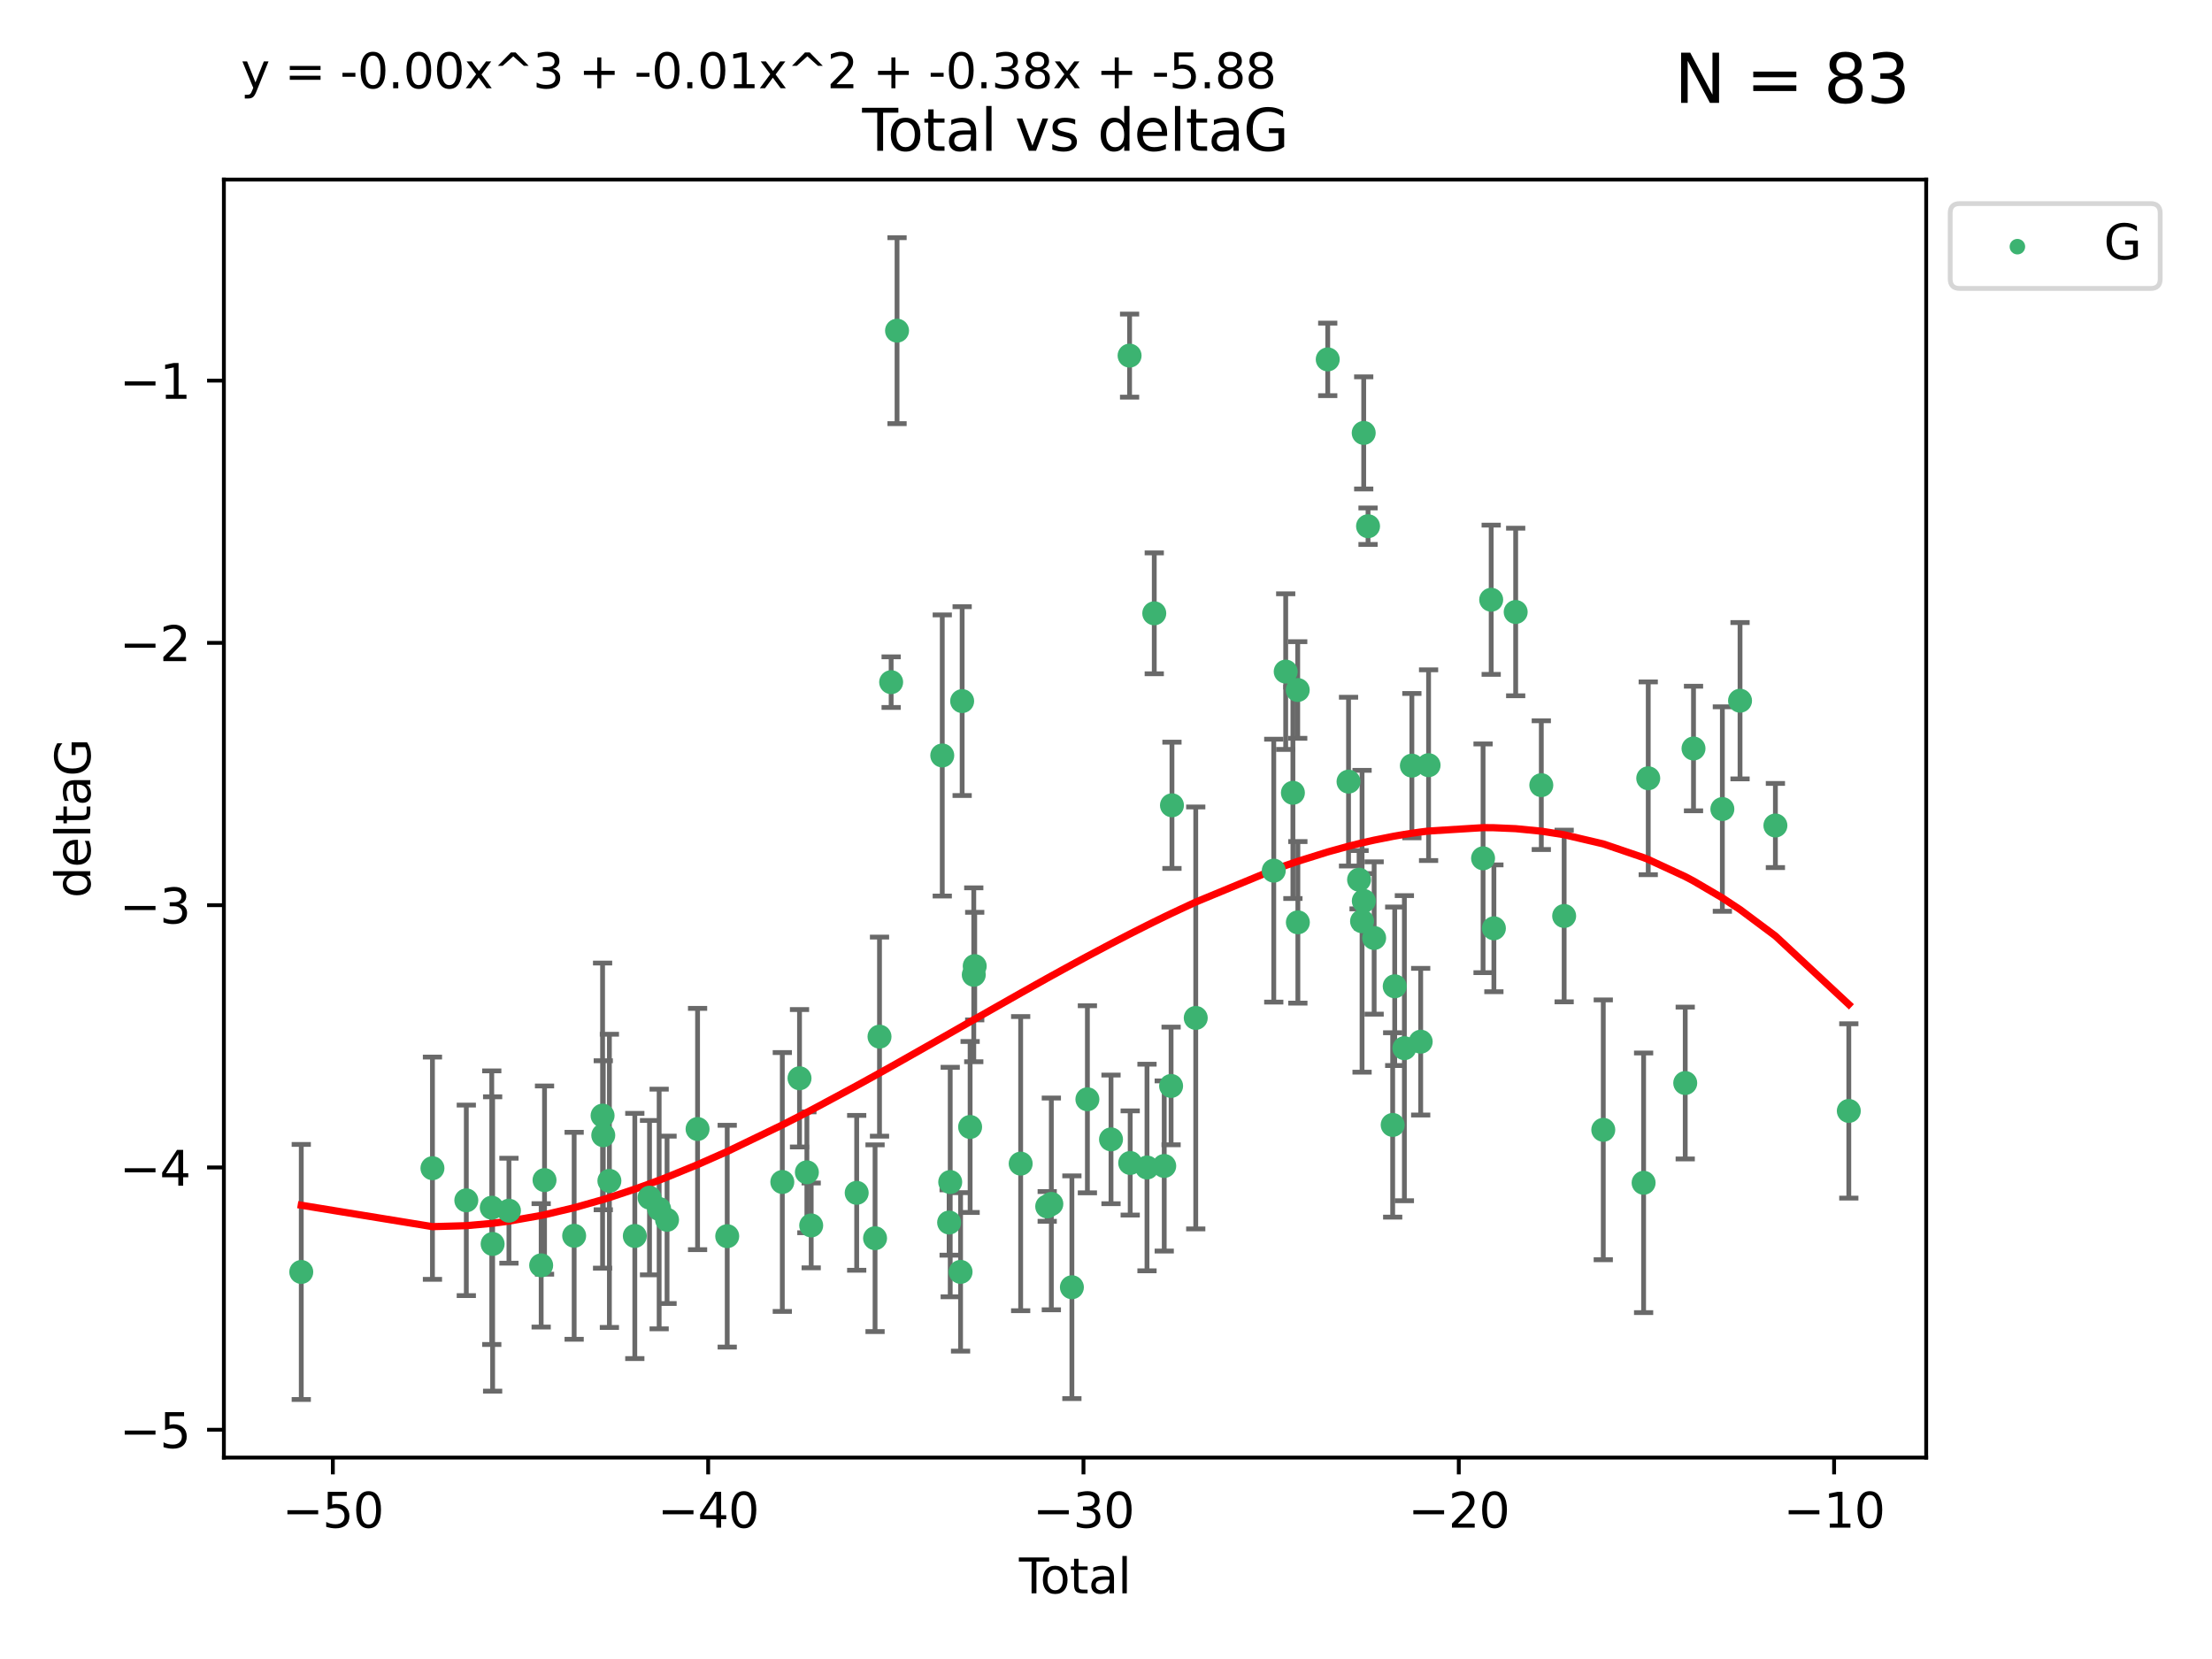 <?xml version="1.0" encoding="utf-8" standalone="no"?>
<!DOCTYPE svg PUBLIC "-//W3C//DTD SVG 1.1//EN"
  "http://www.w3.org/Graphics/SVG/1.1/DTD/svg11.dtd">
<svg xmlns:xlink="http://www.w3.org/1999/xlink" width="460.8pt" height="345.6pt" viewBox="0 0 460.8 345.6" xmlns="http://www.w3.org/2000/svg" version="1.1">
 <defs>
  <style type="text/css">*{stroke-linejoin: round; stroke-linecap: butt}</style>
 </defs>
 <g id="figure_1">
  <g id="patch_1">
   <path d="M 0 345.6 
L 460.8 345.6 
L 460.8 0 
L 0 0 
z
" style="fill: #ffffff"/>
  </g>
  <g id="axes_1">
   <g id="patch_2">
    <path d="M 46.64 303.64 
L 401.26 303.64 
L 401.26 37.411 
L 46.64 37.411 
z
" style="fill: #ffffff"/>
   </g>
   <g id="PathCollection_1">
    <defs>
     <path id="m516a1669e3" d="M 0 1.118 
C 0.297 1.118 0.581 1 0.791 0.791 
C 1 0.581 1.118 0.297 1.118 0 
C 1.118 -0.297 1 -0.581 0.791 -0.791 
C 0.581 -1 0.297 -1.118 0 -1.118 
C -0.297 -1.118 -0.581 -1 -0.791 -0.791 
C -1 -0.581 -1.118 -0.297 -1.118 0 
C -1.118 0.297 -1 0.581 -0.791 0.791 
C -0.581 1 -0.297 1.118 0 1.118 
z
" style="stroke: #3cb371"/>
    </defs>
    <g clip-path="url(#p6fbbbccf83)">
     <use xlink:href="#m516a1669e3" x="62.759" y="264.972" style="fill: #3cb371; stroke: #3cb371"/>
     <use xlink:href="#m516a1669e3" x="90.088" y="243.357" style="fill: #3cb371; stroke: #3cb371"/>
     <use xlink:href="#m516a1669e3" x="97.141" y="250.055" style="fill: #3cb371; stroke: #3cb371"/>
     <use xlink:href="#m516a1669e3" x="102.444" y="251.583" style="fill: #3cb371; stroke: #3cb371"/>
     <use xlink:href="#m516a1669e3" x="102.624" y="259.141" style="fill: #3cb371; stroke: #3cb371"/>
     <use xlink:href="#m516a1669e3" x="106.022" y="252.211" style="fill: #3cb371; stroke: #3cb371"/>
     <use xlink:href="#m516a1669e3" x="112.735" y="263.595" style="fill: #3cb371; stroke: #3cb371"/>
     <use xlink:href="#m516a1669e3" x="113.435" y="245.836" style="fill: #3cb371; stroke: #3cb371"/>
     <use xlink:href="#m516a1669e3" x="119.607" y="257.437" style="fill: #3cb371; stroke: #3cb371"/>
     <use xlink:href="#m516a1669e3" x="125.529" y="232.401" style="fill: #3cb371; stroke: #3cb371"/>
     <use xlink:href="#m516a1669e3" x="125.672" y="236.494" style="fill: #3cb371; stroke: #3cb371"/>
     <use xlink:href="#m516a1669e3" x="126.948" y="245.992" style="fill: #3cb371; stroke: #3cb371"/>
     <use xlink:href="#m516a1669e3" x="132.243" y="257.476" style="fill: #3cb371; stroke: #3cb371"/>
     <use xlink:href="#m516a1669e3" x="135.307" y="249.492" style="fill: #3cb371; stroke: #3cb371"/>
     <use xlink:href="#m516a1669e3" x="137.313" y="251.854" style="fill: #3cb371; stroke: #3cb371"/>
     <use xlink:href="#m516a1669e3" x="138.958" y="254.111" style="fill: #3cb371; stroke: #3cb371"/>
     <use xlink:href="#m516a1669e3" x="145.317" y="235.195" style="fill: #3cb371; stroke: #3cb371"/>
     <use xlink:href="#m516a1669e3" x="151.493" y="257.518" style="fill: #3cb371; stroke: #3cb371"/>
     <use xlink:href="#m516a1669e3" x="162.97" y="246.229" style="fill: #3cb371; stroke: #3cb371"/>
     <use xlink:href="#m516a1669e3" x="166.554" y="224.622" style="fill: #3cb371; stroke: #3cb371"/>
     <use xlink:href="#m516a1669e3" x="168.088" y="244.213" style="fill: #3cb371; stroke: #3cb371"/>
     <use xlink:href="#m516a1669e3" x="168.987" y="255.28" style="fill: #3cb371; stroke: #3cb371"/>
     <use xlink:href="#m516a1669e3" x="178.465" y="248.489" style="fill: #3cb371; stroke: #3cb371"/>
     <use xlink:href="#m516a1669e3" x="182.29" y="257.942" style="fill: #3cb371; stroke: #3cb371"/>
     <use xlink:href="#m516a1669e3" x="183.218" y="215.952" style="fill: #3cb371; stroke: #3cb371"/>
     <use xlink:href="#m516a1669e3" x="185.642" y="142.106" style="fill: #3cb371; stroke: #3cb371"/>
     <use xlink:href="#m516a1669e3" x="186.871" y="68.883" style="fill: #3cb371; stroke: #3cb371"/>
     <use xlink:href="#m516a1669e3" x="196.291" y="157.377" style="fill: #3cb371; stroke: #3cb371"/>
     <use xlink:href="#m516a1669e3" x="197.722" y="254.674" style="fill: #3cb371; stroke: #3cb371"/>
     <use xlink:href="#m516a1669e3" x="197.948" y="246.241" style="fill: #3cb371; stroke: #3cb371"/>
     <use xlink:href="#m516a1669e3" x="200.104" y="264.956" style="fill: #3cb371; stroke: #3cb371"/>
     <use xlink:href="#m516a1669e3" x="200.433" y="146.052" style="fill: #3cb371; stroke: #3cb371"/>
     <use xlink:href="#m516a1669e3" x="202.094" y="234.768" style="fill: #3cb371; stroke: #3cb371"/>
     <use xlink:href="#m516a1669e3" x="202.854" y="203.065" style="fill: #3cb371; stroke: #3cb371"/>
     <use xlink:href="#m516a1669e3" x="203.051" y="201.259" style="fill: #3cb371; stroke: #3cb371"/>
     <use xlink:href="#m516a1669e3" x="212.624" y="242.405" style="fill: #3cb371; stroke: #3cb371"/>
     <use xlink:href="#m516a1669e3" x="218.152" y="251.32" style="fill: #3cb371; stroke: #3cb371"/>
     <use xlink:href="#m516a1669e3" x="219.014" y="250.798" style="fill: #3cb371; stroke: #3cb371"/>
     <use xlink:href="#m516a1669e3" x="223.296" y="268.158" style="fill: #3cb371; stroke: #3cb371"/>
     <use xlink:href="#m516a1669e3" x="226.525" y="229.002" style="fill: #3cb371; stroke: #3cb371"/>
     <use xlink:href="#m516a1669e3" x="231.444" y="237.354" style="fill: #3cb371; stroke: #3cb371"/>
     <use xlink:href="#m516a1669e3" x="235.313" y="74.081" style="fill: #3cb371; stroke: #3cb371"/>
     <use xlink:href="#m516a1669e3" x="235.441" y="242.268" style="fill: #3cb371; stroke: #3cb371"/>
     <use xlink:href="#m516a1669e3" x="238.94" y="243.213" style="fill: #3cb371; stroke: #3cb371"/>
     <use xlink:href="#m516a1669e3" x="240.454" y="127.765" style="fill: #3cb371; stroke: #3cb371"/>
     <use xlink:href="#m516a1669e3" x="242.531" y="242.893" style="fill: #3cb371; stroke: #3cb371"/>
     <use xlink:href="#m516a1669e3" x="243.96" y="226.223" style="fill: #3cb371; stroke: #3cb371"/>
     <use xlink:href="#m516a1669e3" x="244.141" y="167.759" style="fill: #3cb371; stroke: #3cb371"/>
     <use xlink:href="#m516a1669e3" x="249.096" y="212.053" style="fill: #3cb371; stroke: #3cb371"/>
     <use xlink:href="#m516a1669e3" x="265.348" y="181.37" style="fill: #3cb371; stroke: #3cb371"/>
     <use xlink:href="#m516a1669e3" x="267.836" y="139.907" style="fill: #3cb371; stroke: #3cb371"/>
     <use xlink:href="#m516a1669e3" x="269.336" y="165.153" style="fill: #3cb371; stroke: #3cb371"/>
     <use xlink:href="#m516a1669e3" x="270.339" y="143.742" style="fill: #3cb371; stroke: #3cb371"/>
     <use xlink:href="#m516a1669e3" x="270.369" y="192.139" style="fill: #3cb371; stroke: #3cb371"/>
     <use xlink:href="#m516a1669e3" x="276.591" y="74.869" style="fill: #3cb371; stroke: #3cb371"/>
     <use xlink:href="#m516a1669e3" x="280.925" y="162.829" style="fill: #3cb371; stroke: #3cb371"/>
     <use xlink:href="#m516a1669e3" x="283.121" y="183.26" style="fill: #3cb371; stroke: #3cb371"/>
     <use xlink:href="#m516a1669e3" x="283.742" y="191.915" style="fill: #3cb371; stroke: #3cb371"/>
     <use xlink:href="#m516a1669e3" x="284.086" y="90.185" style="fill: #3cb371; stroke: #3cb371"/>
     <use xlink:href="#m516a1669e3" x="284.105" y="187.683" style="fill: #3cb371; stroke: #3cb371"/>
     <use xlink:href="#m516a1669e3" x="284.988" y="109.618" style="fill: #3cb371; stroke: #3cb371"/>
     <use xlink:href="#m516a1669e3" x="286.259" y="195.399" style="fill: #3cb371; stroke: #3cb371"/>
     <use xlink:href="#m516a1669e3" x="290.12" y="234.344" style="fill: #3cb371; stroke: #3cb371"/>
     <use xlink:href="#m516a1669e3" x="290.544" y="205.462" style="fill: #3cb371; stroke: #3cb371"/>
     <use xlink:href="#m516a1669e3" x="292.558" y="218.355" style="fill: #3cb371; stroke: #3cb371"/>
     <use xlink:href="#m516a1669e3" x="294.119" y="159.494" style="fill: #3cb371; stroke: #3cb371"/>
     <use xlink:href="#m516a1669e3" x="295.957" y="217.003" style="fill: #3cb371; stroke: #3cb371"/>
     <use xlink:href="#m516a1669e3" x="297.599" y="159.403" style="fill: #3cb371; stroke: #3cb371"/>
     <use xlink:href="#m516a1669e3" x="308.95" y="178.803" style="fill: #3cb371; stroke: #3cb371"/>
     <use xlink:href="#m516a1669e3" x="310.642" y="124.937" style="fill: #3cb371; stroke: #3cb371"/>
     <use xlink:href="#m516a1669e3" x="311.205" y="193.382" style="fill: #3cb371; stroke: #3cb371"/>
     <use xlink:href="#m516a1669e3" x="315.744" y="127.489" style="fill: #3cb371; stroke: #3cb371"/>
     <use xlink:href="#m516a1669e3" x="321.082" y="163.562" style="fill: #3cb371; stroke: #3cb371"/>
     <use xlink:href="#m516a1669e3" x="325.842" y="190.816" style="fill: #3cb371; stroke: #3cb371"/>
     <use xlink:href="#m516a1669e3" x="333.992" y="235.362" style="fill: #3cb371; stroke: #3cb371"/>
     <use xlink:href="#m516a1669e3" x="342.394" y="246.397" style="fill: #3cb371; stroke: #3cb371"/>
     <use xlink:href="#m516a1669e3" x="343.358" y="162.131" style="fill: #3cb371; stroke: #3cb371"/>
     <use xlink:href="#m516a1669e3" x="351.064" y="225.616" style="fill: #3cb371; stroke: #3cb371"/>
     <use xlink:href="#m516a1669e3" x="352.789" y="155.926" style="fill: #3cb371; stroke: #3cb371"/>
     <use xlink:href="#m516a1669e3" x="358.799" y="168.539" style="fill: #3cb371; stroke: #3cb371"/>
     <use xlink:href="#m516a1669e3" x="362.482" y="145.972" style="fill: #3cb371; stroke: #3cb371"/>
     <use xlink:href="#m516a1669e3" x="369.849" y="171.969" style="fill: #3cb371; stroke: #3cb371"/>
     <use xlink:href="#m516a1669e3" x="385.141" y="231.428" style="fill: #3cb371; stroke: #3cb371"/>
    </g>
   </g>
   <g id="matplotlib.axis_1">
    <g id="xtick_1">
     <g id="line2d_1">
      <defs>
       <path id="mc5d14c2558" d="M 0 0 
L 0 3.5 
" style="stroke: #000000; stroke-width: 0.8"/>
      </defs>
      <g>
       <use xlink:href="#mc5d14c2558" x="69.339" y="303.64" style="stroke: #000000; stroke-width: 0.8"/>
      </g>
     </g>
     <g id="text_1">
      <!-- −50 -->
      <g transform="translate(58.787 318.238)scale(0.1 -0.1)">
       <defs>
        <path id="DejaVuSans-2212" d="M 678 2272 
L 4684 2272 
L 4684 1741 
L 678 1741 
L 678 2272 
z
" transform="scale(0.016)"/>
        <path id="DejaVuSans-35" d="M 691 4666 
L 3169 4666 
L 3169 4134 
L 1269 4134 
L 1269 2991 
Q 1406 3038 1543 3061 
Q 1681 3084 1819 3084 
Q 2600 3084 3056 2656 
Q 3513 2228 3513 1497 
Q 3513 744 3044 326 
Q 2575 -91 1722 -91 
Q 1428 -91 1123 -41 
Q 819 9 494 109 
L 494 744 
Q 775 591 1075 516 
Q 1375 441 1709 441 
Q 2250 441 2565 725 
Q 2881 1009 2881 1497 
Q 2881 1984 2565 2268 
Q 2250 2553 1709 2553 
Q 1456 2553 1204 2497 
Q 953 2441 691 2322 
L 691 4666 
z
" transform="scale(0.016)"/>
        <path id="DejaVuSans-30" d="M 2034 4250 
Q 1547 4250 1301 3770 
Q 1056 3291 1056 2328 
Q 1056 1369 1301 889 
Q 1547 409 2034 409 
Q 2525 409 2770 889 
Q 3016 1369 3016 2328 
Q 3016 3291 2770 3770 
Q 2525 4250 2034 4250 
z
M 2034 4750 
Q 2819 4750 3233 4129 
Q 3647 3509 3647 2328 
Q 3647 1150 3233 529 
Q 2819 -91 2034 -91 
Q 1250 -91 836 529 
Q 422 1150 422 2328 
Q 422 3509 836 4129 
Q 1250 4750 2034 4750 
z
" transform="scale(0.016)"/>
       </defs>
       <use xlink:href="#DejaVuSans-2212"/>
       <use xlink:href="#DejaVuSans-35" x="83.789"/>
       <use xlink:href="#DejaVuSans-30" x="147.412"/>
      </g>
     </g>
    </g>
    <g id="xtick_2">
     <g id="line2d_2">
      <g>
       <use xlink:href="#mc5d14c2558" x="147.523" y="303.64" style="stroke: #000000; stroke-width: 0.8"/>
      </g>
     </g>
     <g id="text_2">
      <!-- −40 -->
      <g transform="translate(136.971 318.238)scale(0.1 -0.1)">
       <defs>
        <path id="DejaVuSans-34" d="M 2419 4116 
L 825 1625 
L 2419 1625 
L 2419 4116 
z
M 2253 4666 
L 3047 4666 
L 3047 1625 
L 3713 1625 
L 3713 1100 
L 3047 1100 
L 3047 0 
L 2419 0 
L 2419 1100 
L 313 1100 
L 313 1709 
L 2253 4666 
z
" transform="scale(0.016)"/>
       </defs>
       <use xlink:href="#DejaVuSans-2212"/>
       <use xlink:href="#DejaVuSans-34" x="83.789"/>
       <use xlink:href="#DejaVuSans-30" x="147.412"/>
      </g>
     </g>
    </g>
    <g id="xtick_3">
     <g id="line2d_3">
      <g>
       <use xlink:href="#mc5d14c2558" x="225.708" y="303.64" style="stroke: #000000; stroke-width: 0.8"/>
      </g>
     </g>
     <g id="text_3">
      <!-- −30 -->
      <g transform="translate(215.155 318.238)scale(0.1 -0.1)">
       <defs>
        <path id="DejaVuSans-33" d="M 2597 2516 
Q 3050 2419 3304 2112 
Q 3559 1806 3559 1356 
Q 3559 666 3084 287 
Q 2609 -91 1734 -91 
Q 1441 -91 1130 -33 
Q 819 25 488 141 
L 488 750 
Q 750 597 1062 519 
Q 1375 441 1716 441 
Q 2309 441 2620 675 
Q 2931 909 2931 1356 
Q 2931 1769 2642 2001 
Q 2353 2234 1838 2234 
L 1294 2234 
L 1294 2753 
L 1863 2753 
Q 2328 2753 2575 2939 
Q 2822 3125 2822 3475 
Q 2822 3834 2567 4026 
Q 2313 4219 1838 4219 
Q 1578 4219 1281 4162 
Q 984 4106 628 3988 
L 628 4550 
Q 988 4650 1302 4700 
Q 1616 4750 1894 4750 
Q 2613 4750 3031 4423 
Q 3450 4097 3450 3541 
Q 3450 3153 3228 2886 
Q 3006 2619 2597 2516 
z
" transform="scale(0.016)"/>
       </defs>
       <use xlink:href="#DejaVuSans-2212"/>
       <use xlink:href="#DejaVuSans-33" x="83.789"/>
       <use xlink:href="#DejaVuSans-30" x="147.412"/>
      </g>
     </g>
    </g>
    <g id="xtick_4">
     <g id="line2d_4">
      <g>
       <use xlink:href="#mc5d14c2558" x="303.892" y="303.64" style="stroke: #000000; stroke-width: 0.8"/>
      </g>
     </g>
     <g id="text_4">
      <!-- −20 -->
      <g transform="translate(293.34 318.238)scale(0.1 -0.1)">
       <defs>
        <path id="DejaVuSans-32" d="M 1228 531 
L 3431 531 
L 3431 0 
L 469 0 
L 469 531 
Q 828 903 1448 1529 
Q 2069 2156 2228 2338 
Q 2531 2678 2651 2914 
Q 2772 3150 2772 3378 
Q 2772 3750 2511 3984 
Q 2250 4219 1831 4219 
Q 1534 4219 1204 4116 
Q 875 4013 500 3803 
L 500 4441 
Q 881 4594 1212 4672 
Q 1544 4750 1819 4750 
Q 2544 4750 2975 4387 
Q 3406 4025 3406 3419 
Q 3406 3131 3298 2873 
Q 3191 2616 2906 2266 
Q 2828 2175 2409 1742 
Q 1991 1309 1228 531 
z
" transform="scale(0.016)"/>
       </defs>
       <use xlink:href="#DejaVuSans-2212"/>
       <use xlink:href="#DejaVuSans-32" x="83.789"/>
       <use xlink:href="#DejaVuSans-30" x="147.412"/>
      </g>
     </g>
    </g>
    <g id="xtick_5">
     <g id="line2d_5">
      <g>
       <use xlink:href="#mc5d14c2558" x="382.076" y="303.64" style="stroke: #000000; stroke-width: 0.8"/>
      </g>
     </g>
     <g id="text_5">
      <!-- −10 -->
      <g transform="translate(371.524 318.238)scale(0.1 -0.1)">
       <defs>
        <path id="DejaVuSans-31" d="M 794 531 
L 1825 531 
L 1825 4091 
L 703 3866 
L 703 4441 
L 1819 4666 
L 2450 4666 
L 2450 531 
L 3481 531 
L 3481 0 
L 794 0 
L 794 531 
z
" transform="scale(0.016)"/>
       </defs>
       <use xlink:href="#DejaVuSans-2212"/>
       <use xlink:href="#DejaVuSans-31" x="83.789"/>
       <use xlink:href="#DejaVuSans-30" x="147.412"/>
      </g>
     </g>
    </g>
    <g id="text_6">
     <!-- Total -->
     <g transform="translate(212.273 331.917)scale(0.1 -0.1)">
      <defs>
       <path id="DejaVuSans-54" d="M -19 4666 
L 3928 4666 
L 3928 4134 
L 2272 4134 
L 2272 0 
L 1638 0 
L 1638 4134 
L -19 4134 
L -19 4666 
z
" transform="scale(0.016)"/>
       <path id="DejaVuSans-6f" d="M 1959 3097 
Q 1497 3097 1228 2736 
Q 959 2375 959 1747 
Q 959 1119 1226 758 
Q 1494 397 1959 397 
Q 2419 397 2687 759 
Q 2956 1122 2956 1747 
Q 2956 2369 2687 2733 
Q 2419 3097 1959 3097 
z
M 1959 3584 
Q 2709 3584 3137 3096 
Q 3566 2609 3566 1747 
Q 3566 888 3137 398 
Q 2709 -91 1959 -91 
Q 1206 -91 779 398 
Q 353 888 353 1747 
Q 353 2609 779 3096 
Q 1206 3584 1959 3584 
z
" transform="scale(0.016)"/>
       <path id="DejaVuSans-74" d="M 1172 4494 
L 1172 3500 
L 2356 3500 
L 2356 3053 
L 1172 3053 
L 1172 1153 
Q 1172 725 1289 603 
Q 1406 481 1766 481 
L 2356 481 
L 2356 0 
L 1766 0 
Q 1100 0 847 248 
Q 594 497 594 1153 
L 594 3053 
L 172 3053 
L 172 3500 
L 594 3500 
L 594 4494 
L 1172 4494 
z
" transform="scale(0.016)"/>
       <path id="DejaVuSans-61" d="M 2194 1759 
Q 1497 1759 1228 1600 
Q 959 1441 959 1056 
Q 959 750 1161 570 
Q 1363 391 1709 391 
Q 2188 391 2477 730 
Q 2766 1069 2766 1631 
L 2766 1759 
L 2194 1759 
z
M 3341 1997 
L 3341 0 
L 2766 0 
L 2766 531 
Q 2569 213 2275 61 
Q 1981 -91 1556 -91 
Q 1019 -91 701 211 
Q 384 513 384 1019 
Q 384 1609 779 1909 
Q 1175 2209 1959 2209 
L 2766 2209 
L 2766 2266 
Q 2766 2663 2505 2880 
Q 2244 3097 1772 3097 
Q 1472 3097 1187 3025 
Q 903 2953 641 2809 
L 641 3341 
Q 956 3463 1253 3523 
Q 1550 3584 1831 3584 
Q 2591 3584 2966 3190 
Q 3341 2797 3341 1997 
z
" transform="scale(0.016)"/>
       <path id="DejaVuSans-6c" d="M 603 4863 
L 1178 4863 
L 1178 0 
L 603 0 
L 603 4863 
z
" transform="scale(0.016)"/>
      </defs>
      <use xlink:href="#DejaVuSans-54"/>
      <use xlink:href="#DejaVuSans-6f" x="44.084"/>
      <use xlink:href="#DejaVuSans-74" x="105.266"/>
      <use xlink:href="#DejaVuSans-61" x="144.475"/>
      <use xlink:href="#DejaVuSans-6c" x="205.754"/>
     </g>
    </g>
   </g>
   <g id="matplotlib.axis_2">
    <g id="ytick_1">
     <g id="line2d_6">
      <defs>
       <path id="m6861efe204" d="M 0 0 
L -3.5 0 
" style="stroke: #000000; stroke-width: 0.8"/>
      </defs>
      <g>
       <use xlink:href="#m6861efe204" x="46.64" y="297.844" style="stroke: #000000; stroke-width: 0.8"/>
      </g>
     </g>
     <g id="text_7">
      <!-- −5 -->
      <g transform="translate(24.898 301.643)scale(0.1 -0.1)">
       <use xlink:href="#DejaVuSans-2212"/>
       <use xlink:href="#DejaVuSans-35" x="83.789"/>
      </g>
     </g>
    </g>
    <g id="ytick_2">
     <g id="line2d_7">
      <g>
       <use xlink:href="#m6861efe204" x="46.64" y="243.204" style="stroke: #000000; stroke-width: 0.8"/>
      </g>
     </g>
     <g id="text_8">
      <!-- −4 -->
      <g transform="translate(24.898 247.003)scale(0.1 -0.1)">
       <use xlink:href="#DejaVuSans-2212"/>
       <use xlink:href="#DejaVuSans-34" x="83.789"/>
      </g>
     </g>
    </g>
    <g id="ytick_3">
     <g id="line2d_8">
      <g>
       <use xlink:href="#m6861efe204" x="46.64" y="188.564" style="stroke: #000000; stroke-width: 0.8"/>
      </g>
     </g>
     <g id="text_9">
      <!-- −3 -->
      <g transform="translate(24.898 192.364)scale(0.1 -0.1)">
       <use xlink:href="#DejaVuSans-2212"/>
       <use xlink:href="#DejaVuSans-33" x="83.789"/>
      </g>
     </g>
    </g>
    <g id="ytick_4">
     <g id="line2d_9">
      <g>
       <use xlink:href="#m6861efe204" x="46.64" y="133.924" style="stroke: #000000; stroke-width: 0.8"/>
      </g>
     </g>
     <g id="text_10">
      <!-- −2 -->
      <g transform="translate(24.898 137.724)scale(0.1 -0.1)">
       <use xlink:href="#DejaVuSans-2212"/>
       <use xlink:href="#DejaVuSans-32" x="83.789"/>
      </g>
     </g>
    </g>
    <g id="ytick_5">
     <g id="line2d_10">
      <g>
       <use xlink:href="#m6861efe204" x="46.64" y="79.284" style="stroke: #000000; stroke-width: 0.8"/>
      </g>
     </g>
     <g id="text_11">
      <!-- −1 -->
      <g transform="translate(24.898 83.084)scale(0.1 -0.1)">
       <use xlink:href="#DejaVuSans-2212"/>
       <use xlink:href="#DejaVuSans-31" x="83.789"/>
      </g>
     </g>
    </g>
    <g id="text_12">
     <!-- deltaG -->
     <g transform="translate(18.818 187.064)rotate(-90)scale(0.1 -0.1)">
      <defs>
       <path id="DejaVuSans-64" d="M 2906 2969 
L 2906 4863 
L 3481 4863 
L 3481 0 
L 2906 0 
L 2906 525 
Q 2725 213 2448 61 
Q 2172 -91 1784 -91 
Q 1150 -91 751 415 
Q 353 922 353 1747 
Q 353 2572 751 3078 
Q 1150 3584 1784 3584 
Q 2172 3584 2448 3432 
Q 2725 3281 2906 2969 
z
M 947 1747 
Q 947 1113 1208 752 
Q 1469 391 1925 391 
Q 2381 391 2643 752 
Q 2906 1113 2906 1747 
Q 2906 2381 2643 2742 
Q 2381 3103 1925 3103 
Q 1469 3103 1208 2742 
Q 947 2381 947 1747 
z
" transform="scale(0.016)"/>
       <path id="DejaVuSans-65" d="M 3597 1894 
L 3597 1613 
L 953 1613 
Q 991 1019 1311 708 
Q 1631 397 2203 397 
Q 2534 397 2845 478 
Q 3156 559 3463 722 
L 3463 178 
Q 3153 47 2828 -22 
Q 2503 -91 2169 -91 
Q 1331 -91 842 396 
Q 353 884 353 1716 
Q 353 2575 817 3079 
Q 1281 3584 2069 3584 
Q 2775 3584 3186 3129 
Q 3597 2675 3597 1894 
z
M 3022 2063 
Q 3016 2534 2758 2815 
Q 2500 3097 2075 3097 
Q 1594 3097 1305 2825 
Q 1016 2553 972 2059 
L 3022 2063 
z
" transform="scale(0.016)"/>
       <path id="DejaVuSans-47" d="M 3809 666 
L 3809 1919 
L 2778 1919 
L 2778 2438 
L 4434 2438 
L 4434 434 
Q 4069 175 3628 42 
Q 3188 -91 2688 -91 
Q 1594 -91 976 548 
Q 359 1188 359 2328 
Q 359 3472 976 4111 
Q 1594 4750 2688 4750 
Q 3144 4750 3555 4637 
Q 3966 4525 4313 4306 
L 4313 3634 
Q 3963 3931 3569 4081 
Q 3175 4231 2741 4231 
Q 1884 4231 1454 3753 
Q 1025 3275 1025 2328 
Q 1025 1384 1454 906 
Q 1884 428 2741 428 
Q 3075 428 3337 486 
Q 3600 544 3809 666 
z
" transform="scale(0.016)"/>
      </defs>
      <use xlink:href="#DejaVuSans-64"/>
      <use xlink:href="#DejaVuSans-65" x="63.477"/>
      <use xlink:href="#DejaVuSans-6c" x="125"/>
      <use xlink:href="#DejaVuSans-74" x="152.783"/>
      <use xlink:href="#DejaVuSans-61" x="191.992"/>
      <use xlink:href="#DejaVuSans-47" x="253.271"/>
     </g>
    </g>
   </g>
   <g id="LineCollection_1">
    <path d="M 62.759 291.539 
L 62.759 238.405 
" clip-path="url(#p6fbbbccf83)" style="fill: none; stroke: #696969"/>
    <path d="M 90.088 266.51 
L 90.088 220.204 
" clip-path="url(#p6fbbbccf83)" style="fill: none; stroke: #696969"/>
    <path d="M 97.141 269.901 
L 97.141 230.209 
" clip-path="url(#p6fbbbccf83)" style="fill: none; stroke: #696969"/>
    <path d="M 102.444 280.082 
L 102.444 223.084 
" clip-path="url(#p6fbbbccf83)" style="fill: none; stroke: #696969"/>
    <path d="M 102.624 289.801 
L 102.624 228.482 
" clip-path="url(#p6fbbbccf83)" style="fill: none; stroke: #696969"/>
    <path d="M 106.022 263.143 
L 106.022 241.28 
" clip-path="url(#p6fbbbccf83)" style="fill: none; stroke: #696969"/>
    <path d="M 112.735 276.447 
L 112.735 250.742 
" clip-path="url(#p6fbbbccf83)" style="fill: none; stroke: #696969"/>
    <path d="M 113.435 265.441 
L 113.435 226.232 
" clip-path="url(#p6fbbbccf83)" style="fill: none; stroke: #696969"/>
    <path d="M 119.607 278.993 
L 119.607 235.88 
" clip-path="url(#p6fbbbccf83)" style="fill: none; stroke: #696969"/>
    <path d="M 125.529 264.182 
L 125.529 200.62 
" clip-path="url(#p6fbbbccf83)" style="fill: none; stroke: #696969"/>
    <path d="M 125.672 252.013 
L 125.672 220.976 
" clip-path="url(#p6fbbbccf83)" style="fill: none; stroke: #696969"/>
    <path d="M 126.948 276.528 
L 126.948 215.456 
" clip-path="url(#p6fbbbccf83)" style="fill: none; stroke: #696969"/>
    <path d="M 132.243 283.018 
L 132.243 231.934 
" clip-path="url(#p6fbbbccf83)" style="fill: none; stroke: #696969"/>
    <path d="M 135.307 265.571 
L 135.307 233.414 
" clip-path="url(#p6fbbbccf83)" style="fill: none; stroke: #696969"/>
    <path d="M 137.313 276.82 
L 137.313 226.888 
" clip-path="url(#p6fbbbccf83)" style="fill: none; stroke: #696969"/>
    <path d="M 138.958 271.544 
L 138.958 236.678 
" clip-path="url(#p6fbbbccf83)" style="fill: none; stroke: #696969"/>
    <path d="M 145.317 260.326 
L 145.317 210.065 
" clip-path="url(#p6fbbbccf83)" style="fill: none; stroke: #696969"/>
    <path d="M 151.493 280.619 
L 151.493 234.417 
" clip-path="url(#p6fbbbccf83)" style="fill: none; stroke: #696969"/>
    <path d="M 162.97 273.192 
L 162.97 219.267 
" clip-path="url(#p6fbbbccf83)" style="fill: none; stroke: #696969"/>
    <path d="M 166.554 238.936 
L 166.554 210.308 
" clip-path="url(#p6fbbbccf83)" style="fill: none; stroke: #696969"/>
    <path d="M 168.088 256.801 
L 168.088 231.625 
" clip-path="url(#p6fbbbccf83)" style="fill: none; stroke: #696969"/>
    <path d="M 168.987 264.116 
L 168.987 246.445 
" clip-path="url(#p6fbbbccf83)" style="fill: none; stroke: #696969"/>
    <path d="M 178.465 264.615 
L 178.465 232.363 
" clip-path="url(#p6fbbbccf83)" style="fill: none; stroke: #696969"/>
    <path d="M 182.29 277.391 
L 182.29 238.493 
" clip-path="url(#p6fbbbccf83)" style="fill: none; stroke: #696969"/>
    <path d="M 183.218 236.687 
L 183.218 195.217 
" clip-path="url(#p6fbbbccf83)" style="fill: none; stroke: #696969"/>
    <path d="M 185.642 147.375 
L 185.642 136.837 
" clip-path="url(#p6fbbbccf83)" style="fill: none; stroke: #696969"/>
    <path d="M 186.871 88.254 
L 186.871 49.513 
" clip-path="url(#p6fbbbccf83)" style="fill: none; stroke: #696969"/>
    <path d="M 196.291 186.66 
L 196.291 128.094 
" clip-path="url(#p6fbbbccf83)" style="fill: none; stroke: #696969"/>
    <path d="M 197.722 261.477 
L 197.722 247.87 
" clip-path="url(#p6fbbbccf83)" style="fill: none; stroke: #696969"/>
    <path d="M 197.948 270.142 
L 197.948 222.34 
" clip-path="url(#p6fbbbccf83)" style="fill: none; stroke: #696969"/>
    <path d="M 200.104 281.463 
L 200.104 248.45 
" clip-path="url(#p6fbbbccf83)" style="fill: none; stroke: #696969"/>
    <path d="M 200.433 165.72 
L 200.433 126.384 
" clip-path="url(#p6fbbbccf83)" style="fill: none; stroke: #696969"/>
    <path d="M 202.094 252.578 
L 202.094 216.959 
" clip-path="url(#p6fbbbccf83)" style="fill: none; stroke: #696969"/>
    <path d="M 202.854 221.176 
L 202.854 184.954 
" clip-path="url(#p6fbbbccf83)" style="fill: none; stroke: #696969"/>
    <path d="M 203.051 212.466 
L 203.051 190.051 
" clip-path="url(#p6fbbbccf83)" style="fill: none; stroke: #696969"/>
    <path d="M 212.624 273.048 
L 212.624 211.762 
" clip-path="url(#p6fbbbccf83)" style="fill: none; stroke: #696969"/>
    <path d="M 218.152 254.415 
L 218.152 248.226 
" clip-path="url(#p6fbbbccf83)" style="fill: none; stroke: #696969"/>
    <path d="M 219.014 272.857 
L 219.014 228.74 
" clip-path="url(#p6fbbbccf83)" style="fill: none; stroke: #696969"/>
    <path d="M 223.296 291.357 
L 223.296 244.958 
" clip-path="url(#p6fbbbccf83)" style="fill: none; stroke: #696969"/>
    <path d="M 226.525 248.489 
L 226.525 209.516 
" clip-path="url(#p6fbbbccf83)" style="fill: none; stroke: #696969"/>
    <path d="M 231.444 250.753 
L 231.444 223.954 
" clip-path="url(#p6fbbbccf83)" style="fill: none; stroke: #696969"/>
    <path d="M 235.313 82.737 
L 235.313 65.426 
" clip-path="url(#p6fbbbccf83)" style="fill: none; stroke: #696969"/>
    <path d="M 235.441 253.121 
L 235.441 231.414 
" clip-path="url(#p6fbbbccf83)" style="fill: none; stroke: #696969"/>
    <path d="M 238.94 264.733 
L 238.94 221.693 
" clip-path="url(#p6fbbbccf83)" style="fill: none; stroke: #696969"/>
    <path d="M 240.454 140.357 
L 240.454 115.174 
" clip-path="url(#p6fbbbccf83)" style="fill: none; stroke: #696969"/>
    <path d="M 242.531 260.618 
L 242.531 225.168 
" clip-path="url(#p6fbbbccf83)" style="fill: none; stroke: #696969"/>
    <path d="M 243.96 238.478 
L 243.96 213.969 
" clip-path="url(#p6fbbbccf83)" style="fill: none; stroke: #696969"/>
    <path d="M 244.141 180.911 
L 244.141 154.608 
" clip-path="url(#p6fbbbccf83)" style="fill: none; stroke: #696969"/>
    <path d="M 249.096 256.001 
L 249.096 168.105 
" clip-path="url(#p6fbbbccf83)" style="fill: none; stroke: #696969"/>
    <path d="M 265.348 208.753 
L 265.348 153.986 
" clip-path="url(#p6fbbbccf83)" style="fill: none; stroke: #696969"/>
    <path d="M 267.836 156.119 
L 267.836 123.695 
" clip-path="url(#p6fbbbccf83)" style="fill: none; stroke: #696969"/>
    <path d="M 269.336 187.175 
L 269.336 143.131 
" clip-path="url(#p6fbbbccf83)" style="fill: none; stroke: #696969"/>
    <path d="M 270.339 153.804 
L 270.339 133.679 
" clip-path="url(#p6fbbbccf83)" style="fill: none; stroke: #696969"/>
    <path d="M 270.369 208.968 
L 270.369 175.311 
" clip-path="url(#p6fbbbccf83)" style="fill: none; stroke: #696969"/>
    <path d="M 276.591 82.423 
L 276.591 67.315 
" clip-path="url(#p6fbbbccf83)" style="fill: none; stroke: #696969"/>
    <path d="M 280.925 180.409 
L 280.925 145.249 
" clip-path="url(#p6fbbbccf83)" style="fill: none; stroke: #696969"/>
    <path d="M 283.121 189.334 
L 283.121 177.187 
" clip-path="url(#p6fbbbccf83)" style="fill: none; stroke: #696969"/>
    <path d="M 283.742 223.353 
L 283.742 160.477 
" clip-path="url(#p6fbbbccf83)" style="fill: none; stroke: #696969"/>
    <path d="M 284.086 101.864 
L 284.086 78.505 
" clip-path="url(#p6fbbbccf83)" style="fill: none; stroke: #696969"/>
    <path d="M 284.105 193.382 
L 284.105 181.984 
" clip-path="url(#p6fbbbccf83)" style="fill: none; stroke: #696969"/>
    <path d="M 284.988 113.419 
L 284.988 105.817 
" clip-path="url(#p6fbbbccf83)" style="fill: none; stroke: #696969"/>
    <path d="M 286.259 211.267 
L 286.259 179.53 
" clip-path="url(#p6fbbbccf83)" style="fill: none; stroke: #696969"/>
    <path d="M 290.12 253.55 
L 290.12 215.138 
" clip-path="url(#p6fbbbccf83)" style="fill: none; stroke: #696969"/>
    <path d="M 290.544 221.971 
L 290.544 188.953 
" clip-path="url(#p6fbbbccf83)" style="fill: none; stroke: #696969"/>
    <path d="M 292.558 250.134 
L 292.558 186.577 
" clip-path="url(#p6fbbbccf83)" style="fill: none; stroke: #696969"/>
    <path d="M 294.119 174.525 
L 294.119 144.462 
" clip-path="url(#p6fbbbccf83)" style="fill: none; stroke: #696969"/>
    <path d="M 295.957 232.281 
L 295.957 201.724 
" clip-path="url(#p6fbbbccf83)" style="fill: none; stroke: #696969"/>
    <path d="M 297.599 179.267 
L 297.599 139.539 
" clip-path="url(#p6fbbbccf83)" style="fill: none; stroke: #696969"/>
    <path d="M 308.95 202.627 
L 308.95 154.978 
" clip-path="url(#p6fbbbccf83)" style="fill: none; stroke: #696969"/>
    <path d="M 310.642 140.481 
L 310.642 109.392 
" clip-path="url(#p6fbbbccf83)" style="fill: none; stroke: #696969"/>
    <path d="M 311.205 206.592 
L 311.205 180.173 
" clip-path="url(#p6fbbbccf83)" style="fill: none; stroke: #696969"/>
    <path d="M 315.744 144.942 
L 315.744 110.035 
" clip-path="url(#p6fbbbccf83)" style="fill: none; stroke: #696969"/>
    <path d="M 321.082 176.973 
L 321.082 150.151 
" clip-path="url(#p6fbbbccf83)" style="fill: none; stroke: #696969"/>
    <path d="M 325.842 208.701 
L 325.842 172.931 
" clip-path="url(#p6fbbbccf83)" style="fill: none; stroke: #696969"/>
    <path d="M 333.992 262.421 
L 333.992 208.303 
" clip-path="url(#p6fbbbccf83)" style="fill: none; stroke: #696969"/>
    <path d="M 342.394 273.437 
L 342.394 219.357 
" clip-path="url(#p6fbbbccf83)" style="fill: none; stroke: #696969"/>
    <path d="M 343.358 182.209 
L 343.358 142.054 
" clip-path="url(#p6fbbbccf83)" style="fill: none; stroke: #696969"/>
    <path d="M 351.064 241.429 
L 351.064 209.803 
" clip-path="url(#p6fbbbccf83)" style="fill: none; stroke: #696969"/>
    <path d="M 352.789 168.903 
L 352.789 142.949 
" clip-path="url(#p6fbbbccf83)" style="fill: none; stroke: #696969"/>
    <path d="M 358.799 189.837 
L 358.799 147.241 
" clip-path="url(#p6fbbbccf83)" style="fill: none; stroke: #696969"/>
    <path d="M 362.482 162.254 
L 362.482 129.689 
" clip-path="url(#p6fbbbccf83)" style="fill: none; stroke: #696969"/>
    <path d="M 369.849 180.734 
L 369.849 163.205 
" clip-path="url(#p6fbbbccf83)" style="fill: none; stroke: #696969"/>
    <path d="M 385.141 249.586 
L 385.141 213.27 
" clip-path="url(#p6fbbbccf83)" style="fill: none; stroke: #696969"/>
   </g>
   <g id="line2d_11">
    <defs>
     <path id="mfdc66904dc" d="M 2 0 
L -2 -0 
" style="stroke: #696969"/>
    </defs>
    <g clip-path="url(#p6fbbbccf83)">
     <use xlink:href="#mfdc66904dc" x="62.759" y="291.539" style="fill: #696969; stroke: #696969"/>
     <use xlink:href="#mfdc66904dc" x="90.088" y="266.51" style="fill: #696969; stroke: #696969"/>
     <use xlink:href="#mfdc66904dc" x="97.141" y="269.901" style="fill: #696969; stroke: #696969"/>
     <use xlink:href="#mfdc66904dc" x="102.444" y="280.082" style="fill: #696969; stroke: #696969"/>
     <use xlink:href="#mfdc66904dc" x="102.624" y="289.801" style="fill: #696969; stroke: #696969"/>
     <use xlink:href="#mfdc66904dc" x="106.022" y="263.143" style="fill: #696969; stroke: #696969"/>
     <use xlink:href="#mfdc66904dc" x="112.735" y="276.447" style="fill: #696969; stroke: #696969"/>
     <use xlink:href="#mfdc66904dc" x="113.435" y="265.441" style="fill: #696969; stroke: #696969"/>
     <use xlink:href="#mfdc66904dc" x="119.607" y="278.993" style="fill: #696969; stroke: #696969"/>
     <use xlink:href="#mfdc66904dc" x="125.529" y="264.182" style="fill: #696969; stroke: #696969"/>
     <use xlink:href="#mfdc66904dc" x="125.672" y="252.013" style="fill: #696969; stroke: #696969"/>
     <use xlink:href="#mfdc66904dc" x="126.948" y="276.528" style="fill: #696969; stroke: #696969"/>
     <use xlink:href="#mfdc66904dc" x="132.243" y="283.018" style="fill: #696969; stroke: #696969"/>
     <use xlink:href="#mfdc66904dc" x="135.307" y="265.571" style="fill: #696969; stroke: #696969"/>
     <use xlink:href="#mfdc66904dc" x="137.313" y="276.82" style="fill: #696969; stroke: #696969"/>
     <use xlink:href="#mfdc66904dc" x="138.958" y="271.544" style="fill: #696969; stroke: #696969"/>
     <use xlink:href="#mfdc66904dc" x="145.317" y="260.326" style="fill: #696969; stroke: #696969"/>
     <use xlink:href="#mfdc66904dc" x="151.493" y="280.619" style="fill: #696969; stroke: #696969"/>
     <use xlink:href="#mfdc66904dc" x="162.97" y="273.192" style="fill: #696969; stroke: #696969"/>
     <use xlink:href="#mfdc66904dc" x="166.554" y="238.936" style="fill: #696969; stroke: #696969"/>
     <use xlink:href="#mfdc66904dc" x="168.088" y="256.801" style="fill: #696969; stroke: #696969"/>
     <use xlink:href="#mfdc66904dc" x="168.987" y="264.116" style="fill: #696969; stroke: #696969"/>
     <use xlink:href="#mfdc66904dc" x="178.465" y="264.615" style="fill: #696969; stroke: #696969"/>
     <use xlink:href="#mfdc66904dc" x="182.29" y="277.391" style="fill: #696969; stroke: #696969"/>
     <use xlink:href="#mfdc66904dc" x="183.218" y="236.687" style="fill: #696969; stroke: #696969"/>
     <use xlink:href="#mfdc66904dc" x="185.642" y="147.375" style="fill: #696969; stroke: #696969"/>
     <use xlink:href="#mfdc66904dc" x="186.871" y="88.254" style="fill: #696969; stroke: #696969"/>
     <use xlink:href="#mfdc66904dc" x="196.291" y="186.66" style="fill: #696969; stroke: #696969"/>
     <use xlink:href="#mfdc66904dc" x="197.722" y="261.477" style="fill: #696969; stroke: #696969"/>
     <use xlink:href="#mfdc66904dc" x="197.948" y="270.142" style="fill: #696969; stroke: #696969"/>
     <use xlink:href="#mfdc66904dc" x="200.104" y="281.463" style="fill: #696969; stroke: #696969"/>
     <use xlink:href="#mfdc66904dc" x="200.433" y="165.72" style="fill: #696969; stroke: #696969"/>
     <use xlink:href="#mfdc66904dc" x="202.094" y="252.578" style="fill: #696969; stroke: #696969"/>
     <use xlink:href="#mfdc66904dc" x="202.854" y="221.176" style="fill: #696969; stroke: #696969"/>
     <use xlink:href="#mfdc66904dc" x="203.051" y="212.466" style="fill: #696969; stroke: #696969"/>
     <use xlink:href="#mfdc66904dc" x="212.624" y="273.048" style="fill: #696969; stroke: #696969"/>
     <use xlink:href="#mfdc66904dc" x="218.152" y="254.415" style="fill: #696969; stroke: #696969"/>
     <use xlink:href="#mfdc66904dc" x="219.014" y="272.857" style="fill: #696969; stroke: #696969"/>
     <use xlink:href="#mfdc66904dc" x="223.296" y="291.357" style="fill: #696969; stroke: #696969"/>
     <use xlink:href="#mfdc66904dc" x="226.525" y="248.489" style="fill: #696969; stroke: #696969"/>
     <use xlink:href="#mfdc66904dc" x="231.444" y="250.753" style="fill: #696969; stroke: #696969"/>
     <use xlink:href="#mfdc66904dc" x="235.313" y="82.737" style="fill: #696969; stroke: #696969"/>
     <use xlink:href="#mfdc66904dc" x="235.441" y="253.121" style="fill: #696969; stroke: #696969"/>
     <use xlink:href="#mfdc66904dc" x="238.94" y="264.733" style="fill: #696969; stroke: #696969"/>
     <use xlink:href="#mfdc66904dc" x="240.454" y="140.357" style="fill: #696969; stroke: #696969"/>
     <use xlink:href="#mfdc66904dc" x="242.531" y="260.618" style="fill: #696969; stroke: #696969"/>
     <use xlink:href="#mfdc66904dc" x="243.96" y="238.478" style="fill: #696969; stroke: #696969"/>
     <use xlink:href="#mfdc66904dc" x="244.141" y="180.911" style="fill: #696969; stroke: #696969"/>
     <use xlink:href="#mfdc66904dc" x="249.096" y="256.001" style="fill: #696969; stroke: #696969"/>
     <use xlink:href="#mfdc66904dc" x="265.348" y="208.753" style="fill: #696969; stroke: #696969"/>
     <use xlink:href="#mfdc66904dc" x="267.836" y="156.119" style="fill: #696969; stroke: #696969"/>
     <use xlink:href="#mfdc66904dc" x="269.336" y="187.175" style="fill: #696969; stroke: #696969"/>
     <use xlink:href="#mfdc66904dc" x="270.339" y="153.804" style="fill: #696969; stroke: #696969"/>
     <use xlink:href="#mfdc66904dc" x="270.369" y="208.968" style="fill: #696969; stroke: #696969"/>
     <use xlink:href="#mfdc66904dc" x="276.591" y="82.423" style="fill: #696969; stroke: #696969"/>
     <use xlink:href="#mfdc66904dc" x="280.925" y="180.409" style="fill: #696969; stroke: #696969"/>
     <use xlink:href="#mfdc66904dc" x="283.121" y="189.334" style="fill: #696969; stroke: #696969"/>
     <use xlink:href="#mfdc66904dc" x="283.742" y="223.353" style="fill: #696969; stroke: #696969"/>
     <use xlink:href="#mfdc66904dc" x="284.086" y="101.864" style="fill: #696969; stroke: #696969"/>
     <use xlink:href="#mfdc66904dc" x="284.105" y="193.382" style="fill: #696969; stroke: #696969"/>
     <use xlink:href="#mfdc66904dc" x="284.988" y="113.419" style="fill: #696969; stroke: #696969"/>
     <use xlink:href="#mfdc66904dc" x="286.259" y="211.267" style="fill: #696969; stroke: #696969"/>
     <use xlink:href="#mfdc66904dc" x="290.12" y="253.55" style="fill: #696969; stroke: #696969"/>
     <use xlink:href="#mfdc66904dc" x="290.544" y="221.971" style="fill: #696969; stroke: #696969"/>
     <use xlink:href="#mfdc66904dc" x="292.558" y="250.134" style="fill: #696969; stroke: #696969"/>
     <use xlink:href="#mfdc66904dc" x="294.119" y="174.525" style="fill: #696969; stroke: #696969"/>
     <use xlink:href="#mfdc66904dc" x="295.957" y="232.281" style="fill: #696969; stroke: #696969"/>
     <use xlink:href="#mfdc66904dc" x="297.599" y="179.267" style="fill: #696969; stroke: #696969"/>
     <use xlink:href="#mfdc66904dc" x="308.95" y="202.627" style="fill: #696969; stroke: #696969"/>
     <use xlink:href="#mfdc66904dc" x="310.642" y="140.481" style="fill: #696969; stroke: #696969"/>
     <use xlink:href="#mfdc66904dc" x="311.205" y="206.592" style="fill: #696969; stroke: #696969"/>
     <use xlink:href="#mfdc66904dc" x="315.744" y="144.942" style="fill: #696969; stroke: #696969"/>
     <use xlink:href="#mfdc66904dc" x="321.082" y="176.973" style="fill: #696969; stroke: #696969"/>
     <use xlink:href="#mfdc66904dc" x="325.842" y="208.701" style="fill: #696969; stroke: #696969"/>
     <use xlink:href="#mfdc66904dc" x="333.992" y="262.421" style="fill: #696969; stroke: #696969"/>
     <use xlink:href="#mfdc66904dc" x="342.394" y="273.437" style="fill: #696969; stroke: #696969"/>
     <use xlink:href="#mfdc66904dc" x="343.358" y="182.209" style="fill: #696969; stroke: #696969"/>
     <use xlink:href="#mfdc66904dc" x="351.064" y="241.429" style="fill: #696969; stroke: #696969"/>
     <use xlink:href="#mfdc66904dc" x="352.789" y="168.903" style="fill: #696969; stroke: #696969"/>
     <use xlink:href="#mfdc66904dc" x="358.799" y="189.837" style="fill: #696969; stroke: #696969"/>
     <use xlink:href="#mfdc66904dc" x="362.482" y="162.254" style="fill: #696969; stroke: #696969"/>
     <use xlink:href="#mfdc66904dc" x="369.849" y="180.734" style="fill: #696969; stroke: #696969"/>
     <use xlink:href="#mfdc66904dc" x="385.141" y="249.586" style="fill: #696969; stroke: #696969"/>
    </g>
   </g>
   <g id="line2d_12">
    <g clip-path="url(#p6fbbbccf83)">
     <use xlink:href="#mfdc66904dc" x="62.759" y="238.405" style="fill: #696969; stroke: #696969"/>
     <use xlink:href="#mfdc66904dc" x="90.088" y="220.204" style="fill: #696969; stroke: #696969"/>
     <use xlink:href="#mfdc66904dc" x="97.141" y="230.209" style="fill: #696969; stroke: #696969"/>
     <use xlink:href="#mfdc66904dc" x="102.444" y="223.084" style="fill: #696969; stroke: #696969"/>
     <use xlink:href="#mfdc66904dc" x="102.624" y="228.482" style="fill: #696969; stroke: #696969"/>
     <use xlink:href="#mfdc66904dc" x="106.022" y="241.28" style="fill: #696969; stroke: #696969"/>
     <use xlink:href="#mfdc66904dc" x="112.735" y="250.742" style="fill: #696969; stroke: #696969"/>
     <use xlink:href="#mfdc66904dc" x="113.435" y="226.232" style="fill: #696969; stroke: #696969"/>
     <use xlink:href="#mfdc66904dc" x="119.607" y="235.88" style="fill: #696969; stroke: #696969"/>
     <use xlink:href="#mfdc66904dc" x="125.529" y="200.62" style="fill: #696969; stroke: #696969"/>
     <use xlink:href="#mfdc66904dc" x="125.672" y="220.976" style="fill: #696969; stroke: #696969"/>
     <use xlink:href="#mfdc66904dc" x="126.948" y="215.456" style="fill: #696969; stroke: #696969"/>
     <use xlink:href="#mfdc66904dc" x="132.243" y="231.934" style="fill: #696969; stroke: #696969"/>
     <use xlink:href="#mfdc66904dc" x="135.307" y="233.414" style="fill: #696969; stroke: #696969"/>
     <use xlink:href="#mfdc66904dc" x="137.313" y="226.888" style="fill: #696969; stroke: #696969"/>
     <use xlink:href="#mfdc66904dc" x="138.958" y="236.678" style="fill: #696969; stroke: #696969"/>
     <use xlink:href="#mfdc66904dc" x="145.317" y="210.065" style="fill: #696969; stroke: #696969"/>
     <use xlink:href="#mfdc66904dc" x="151.493" y="234.417" style="fill: #696969; stroke: #696969"/>
     <use xlink:href="#mfdc66904dc" x="162.97" y="219.267" style="fill: #696969; stroke: #696969"/>
     <use xlink:href="#mfdc66904dc" x="166.554" y="210.308" style="fill: #696969; stroke: #696969"/>
     <use xlink:href="#mfdc66904dc" x="168.088" y="231.625" style="fill: #696969; stroke: #696969"/>
     <use xlink:href="#mfdc66904dc" x="168.987" y="246.445" style="fill: #696969; stroke: #696969"/>
     <use xlink:href="#mfdc66904dc" x="178.465" y="232.363" style="fill: #696969; stroke: #696969"/>
     <use xlink:href="#mfdc66904dc" x="182.29" y="238.493" style="fill: #696969; stroke: #696969"/>
     <use xlink:href="#mfdc66904dc" x="183.218" y="195.217" style="fill: #696969; stroke: #696969"/>
     <use xlink:href="#mfdc66904dc" x="185.642" y="136.837" style="fill: #696969; stroke: #696969"/>
     <use xlink:href="#mfdc66904dc" x="186.871" y="49.513" style="fill: #696969; stroke: #696969"/>
     <use xlink:href="#mfdc66904dc" x="196.291" y="128.094" style="fill: #696969; stroke: #696969"/>
     <use xlink:href="#mfdc66904dc" x="197.722" y="247.87" style="fill: #696969; stroke: #696969"/>
     <use xlink:href="#mfdc66904dc" x="197.948" y="222.34" style="fill: #696969; stroke: #696969"/>
     <use xlink:href="#mfdc66904dc" x="200.104" y="248.45" style="fill: #696969; stroke: #696969"/>
     <use xlink:href="#mfdc66904dc" x="200.433" y="126.384" style="fill: #696969; stroke: #696969"/>
     <use xlink:href="#mfdc66904dc" x="202.094" y="216.959" style="fill: #696969; stroke: #696969"/>
     <use xlink:href="#mfdc66904dc" x="202.854" y="184.954" style="fill: #696969; stroke: #696969"/>
     <use xlink:href="#mfdc66904dc" x="203.051" y="190.051" style="fill: #696969; stroke: #696969"/>
     <use xlink:href="#mfdc66904dc" x="212.624" y="211.762" style="fill: #696969; stroke: #696969"/>
     <use xlink:href="#mfdc66904dc" x="218.152" y="248.226" style="fill: #696969; stroke: #696969"/>
     <use xlink:href="#mfdc66904dc" x="219.014" y="228.74" style="fill: #696969; stroke: #696969"/>
     <use xlink:href="#mfdc66904dc" x="223.296" y="244.958" style="fill: #696969; stroke: #696969"/>
     <use xlink:href="#mfdc66904dc" x="226.525" y="209.516" style="fill: #696969; stroke: #696969"/>
     <use xlink:href="#mfdc66904dc" x="231.444" y="223.954" style="fill: #696969; stroke: #696969"/>
     <use xlink:href="#mfdc66904dc" x="235.313" y="65.426" style="fill: #696969; stroke: #696969"/>
     <use xlink:href="#mfdc66904dc" x="235.441" y="231.414" style="fill: #696969; stroke: #696969"/>
     <use xlink:href="#mfdc66904dc" x="238.94" y="221.693" style="fill: #696969; stroke: #696969"/>
     <use xlink:href="#mfdc66904dc" x="240.454" y="115.174" style="fill: #696969; stroke: #696969"/>
     <use xlink:href="#mfdc66904dc" x="242.531" y="225.168" style="fill: #696969; stroke: #696969"/>
     <use xlink:href="#mfdc66904dc" x="243.96" y="213.969" style="fill: #696969; stroke: #696969"/>
     <use xlink:href="#mfdc66904dc" x="244.141" y="154.608" style="fill: #696969; stroke: #696969"/>
     <use xlink:href="#mfdc66904dc" x="249.096" y="168.105" style="fill: #696969; stroke: #696969"/>
     <use xlink:href="#mfdc66904dc" x="265.348" y="153.986" style="fill: #696969; stroke: #696969"/>
     <use xlink:href="#mfdc66904dc" x="267.836" y="123.695" style="fill: #696969; stroke: #696969"/>
     <use xlink:href="#mfdc66904dc" x="269.336" y="143.131" style="fill: #696969; stroke: #696969"/>
     <use xlink:href="#mfdc66904dc" x="270.339" y="133.679" style="fill: #696969; stroke: #696969"/>
     <use xlink:href="#mfdc66904dc" x="270.369" y="175.311" style="fill: #696969; stroke: #696969"/>
     <use xlink:href="#mfdc66904dc" x="276.591" y="67.315" style="fill: #696969; stroke: #696969"/>
     <use xlink:href="#mfdc66904dc" x="280.925" y="145.249" style="fill: #696969; stroke: #696969"/>
     <use xlink:href="#mfdc66904dc" x="283.121" y="177.187" style="fill: #696969; stroke: #696969"/>
     <use xlink:href="#mfdc66904dc" x="283.742" y="160.477" style="fill: #696969; stroke: #696969"/>
     <use xlink:href="#mfdc66904dc" x="284.086" y="78.505" style="fill: #696969; stroke: #696969"/>
     <use xlink:href="#mfdc66904dc" x="284.105" y="181.984" style="fill: #696969; stroke: #696969"/>
     <use xlink:href="#mfdc66904dc" x="284.988" y="105.817" style="fill: #696969; stroke: #696969"/>
     <use xlink:href="#mfdc66904dc" x="286.259" y="179.53" style="fill: #696969; stroke: #696969"/>
     <use xlink:href="#mfdc66904dc" x="290.12" y="215.138" style="fill: #696969; stroke: #696969"/>
     <use xlink:href="#mfdc66904dc" x="290.544" y="188.953" style="fill: #696969; stroke: #696969"/>
     <use xlink:href="#mfdc66904dc" x="292.558" y="186.577" style="fill: #696969; stroke: #696969"/>
     <use xlink:href="#mfdc66904dc" x="294.119" y="144.462" style="fill: #696969; stroke: #696969"/>
     <use xlink:href="#mfdc66904dc" x="295.957" y="201.724" style="fill: #696969; stroke: #696969"/>
     <use xlink:href="#mfdc66904dc" x="297.599" y="139.539" style="fill: #696969; stroke: #696969"/>
     <use xlink:href="#mfdc66904dc" x="308.95" y="154.978" style="fill: #696969; stroke: #696969"/>
     <use xlink:href="#mfdc66904dc" x="310.642" y="109.392" style="fill: #696969; stroke: #696969"/>
     <use xlink:href="#mfdc66904dc" x="311.205" y="180.173" style="fill: #696969; stroke: #696969"/>
     <use xlink:href="#mfdc66904dc" x="315.744" y="110.035" style="fill: #696969; stroke: #696969"/>
     <use xlink:href="#mfdc66904dc" x="321.082" y="150.151" style="fill: #696969; stroke: #696969"/>
     <use xlink:href="#mfdc66904dc" x="325.842" y="172.931" style="fill: #696969; stroke: #696969"/>
     <use xlink:href="#mfdc66904dc" x="333.992" y="208.303" style="fill: #696969; stroke: #696969"/>
     <use xlink:href="#mfdc66904dc" x="342.394" y="219.357" style="fill: #696969; stroke: #696969"/>
     <use xlink:href="#mfdc66904dc" x="343.358" y="142.054" style="fill: #696969; stroke: #696969"/>
     <use xlink:href="#mfdc66904dc" x="351.064" y="209.803" style="fill: #696969; stroke: #696969"/>
     <use xlink:href="#mfdc66904dc" x="352.789" y="142.949" style="fill: #696969; stroke: #696969"/>
     <use xlink:href="#mfdc66904dc" x="358.799" y="147.241" style="fill: #696969; stroke: #696969"/>
     <use xlink:href="#mfdc66904dc" x="362.482" y="129.689" style="fill: #696969; stroke: #696969"/>
     <use xlink:href="#mfdc66904dc" x="369.849" y="163.205" style="fill: #696969; stroke: #696969"/>
     <use xlink:href="#mfdc66904dc" x="385.141" y="213.27" style="fill: #696969; stroke: #696969"/>
    </g>
   </g>
   <g id="line2d_13">
    <path d="M 62.759 251.072 
L 90.088 255.531 
L 97.141 255.33 
L 102.444 254.854 
L 102.624 254.834 
L 106.022 254.385 
L 112.735 253.196 
L 113.435 253.05 
L 119.607 251.591 
L 125.529 249.914 
L 125.672 249.871 
L 126.948 249.475 
L 132.243 247.713 
L 135.307 246.609 
L 137.313 245.855 
L 138.958 245.219 
L 145.317 242.614 
L 151.493 239.881 
L 162.97 234.349 
L 166.554 232.519 
L 168.088 231.723 
L 168.987 231.254 
L 178.465 226.166 
L 182.29 224.056 
L 183.218 223.54 
L 185.642 222.186 
L 186.871 221.496 
L 196.291 216.16 
L 197.722 215.344 
L 197.948 215.216 
L 200.104 213.986 
L 200.433 213.799 
L 202.094 212.852 
L 202.854 212.418 
L 203.051 212.306 
L 212.624 206.876 
L 218.152 203.786 
L 219.014 203.308 
L 223.296 200.957 
L 226.525 199.21 
L 231.444 196.6 
L 235.313 194.598 
L 235.441 194.533 
L 238.94 192.767 
L 240.454 192.016 
L 242.531 191.001 
L 243.96 190.313 
L 244.141 190.227 
L 249.096 187.913 
L 265.348 181.19 
L 267.836 180.295 
L 269.336 179.776 
L 270.339 179.436 
L 270.369 179.426 
L 276.591 177.477 
L 280.925 176.285 
L 283.121 175.736 
L 283.742 175.587 
L 284.086 175.506 
L 284.105 175.502 
L 284.988 175.299 
L 286.259 175.017 
L 290.12 174.245 
L 290.544 174.168 
L 292.558 173.823 
L 294.119 173.58 
L 295.957 173.322 
L 297.599 173.118 
L 308.95 172.416 
L 310.642 172.422 
L 311.205 172.431 
L 315.744 172.627 
L 321.082 173.149 
L 325.842 173.891 
L 333.992 175.8 
L 342.394 178.657 
L 343.358 179.045 
L 351.064 182.611 
L 352.789 183.525 
L 358.799 187.051 
L 362.482 189.48 
L 369.849 194.977 
L 385.141 209.237 
" clip-path="url(#p6fbbbccf83)" style="fill: none; stroke: #ff0000; stroke-width: 1.5; stroke-linecap: square"/>
   </g>
   <g id="line2d_14">
    <defs>
     <path id="m20ee19947e" d="M 0 2 
C 0.53 2 1.039 1.789 1.414 1.414 
C 1.789 1.039 2 0.53 2 0 
C 2 -0.53 1.789 -1.039 1.414 -1.414 
C 1.039 -1.789 0.53 -2 0 -2 
C -0.53 -2 -1.039 -1.789 -1.414 -1.414 
C -1.789 -1.039 -2 -0.53 -2 0 
C -2 0.53 -1.789 1.039 -1.414 1.414 
C -1.039 1.789 -0.53 2 0 2 
z
" style="stroke: #3cb371"/>
    </defs>
    <g clip-path="url(#p6fbbbccf83)">
     <use xlink:href="#m20ee19947e" x="62.759" y="264.972" style="fill: #3cb371; stroke: #3cb371"/>
     <use xlink:href="#m20ee19947e" x="90.088" y="243.357" style="fill: #3cb371; stroke: #3cb371"/>
     <use xlink:href="#m20ee19947e" x="97.141" y="250.055" style="fill: #3cb371; stroke: #3cb371"/>
     <use xlink:href="#m20ee19947e" x="102.444" y="251.583" style="fill: #3cb371; stroke: #3cb371"/>
     <use xlink:href="#m20ee19947e" x="102.624" y="259.141" style="fill: #3cb371; stroke: #3cb371"/>
     <use xlink:href="#m20ee19947e" x="106.022" y="252.211" style="fill: #3cb371; stroke: #3cb371"/>
     <use xlink:href="#m20ee19947e" x="112.735" y="263.595" style="fill: #3cb371; stroke: #3cb371"/>
     <use xlink:href="#m20ee19947e" x="113.435" y="245.836" style="fill: #3cb371; stroke: #3cb371"/>
     <use xlink:href="#m20ee19947e" x="119.607" y="257.437" style="fill: #3cb371; stroke: #3cb371"/>
     <use xlink:href="#m20ee19947e" x="125.529" y="232.401" style="fill: #3cb371; stroke: #3cb371"/>
     <use xlink:href="#m20ee19947e" x="125.672" y="236.494" style="fill: #3cb371; stroke: #3cb371"/>
     <use xlink:href="#m20ee19947e" x="126.948" y="245.992" style="fill: #3cb371; stroke: #3cb371"/>
     <use xlink:href="#m20ee19947e" x="132.243" y="257.476" style="fill: #3cb371; stroke: #3cb371"/>
     <use xlink:href="#m20ee19947e" x="135.307" y="249.492" style="fill: #3cb371; stroke: #3cb371"/>
     <use xlink:href="#m20ee19947e" x="137.313" y="251.854" style="fill: #3cb371; stroke: #3cb371"/>
     <use xlink:href="#m20ee19947e" x="138.958" y="254.111" style="fill: #3cb371; stroke: #3cb371"/>
     <use xlink:href="#m20ee19947e" x="145.317" y="235.195" style="fill: #3cb371; stroke: #3cb371"/>
     <use xlink:href="#m20ee19947e" x="151.493" y="257.518" style="fill: #3cb371; stroke: #3cb371"/>
     <use xlink:href="#m20ee19947e" x="162.97" y="246.229" style="fill: #3cb371; stroke: #3cb371"/>
     <use xlink:href="#m20ee19947e" x="166.554" y="224.622" style="fill: #3cb371; stroke: #3cb371"/>
     <use xlink:href="#m20ee19947e" x="168.088" y="244.213" style="fill: #3cb371; stroke: #3cb371"/>
     <use xlink:href="#m20ee19947e" x="168.987" y="255.28" style="fill: #3cb371; stroke: #3cb371"/>
     <use xlink:href="#m20ee19947e" x="178.465" y="248.489" style="fill: #3cb371; stroke: #3cb371"/>
     <use xlink:href="#m20ee19947e" x="182.29" y="257.942" style="fill: #3cb371; stroke: #3cb371"/>
     <use xlink:href="#m20ee19947e" x="183.218" y="215.952" style="fill: #3cb371; stroke: #3cb371"/>
     <use xlink:href="#m20ee19947e" x="185.642" y="142.106" style="fill: #3cb371; stroke: #3cb371"/>
     <use xlink:href="#m20ee19947e" x="186.871" y="68.883" style="fill: #3cb371; stroke: #3cb371"/>
     <use xlink:href="#m20ee19947e" x="196.291" y="157.377" style="fill: #3cb371; stroke: #3cb371"/>
     <use xlink:href="#m20ee19947e" x="197.722" y="254.674" style="fill: #3cb371; stroke: #3cb371"/>
     <use xlink:href="#m20ee19947e" x="197.948" y="246.241" style="fill: #3cb371; stroke: #3cb371"/>
     <use xlink:href="#m20ee19947e" x="200.104" y="264.956" style="fill: #3cb371; stroke: #3cb371"/>
     <use xlink:href="#m20ee19947e" x="200.433" y="146.052" style="fill: #3cb371; stroke: #3cb371"/>
     <use xlink:href="#m20ee19947e" x="202.094" y="234.768" style="fill: #3cb371; stroke: #3cb371"/>
     <use xlink:href="#m20ee19947e" x="202.854" y="203.065" style="fill: #3cb371; stroke: #3cb371"/>
     <use xlink:href="#m20ee19947e" x="203.051" y="201.259" style="fill: #3cb371; stroke: #3cb371"/>
     <use xlink:href="#m20ee19947e" x="212.624" y="242.405" style="fill: #3cb371; stroke: #3cb371"/>
     <use xlink:href="#m20ee19947e" x="218.152" y="251.32" style="fill: #3cb371; stroke: #3cb371"/>
     <use xlink:href="#m20ee19947e" x="219.014" y="250.798" style="fill: #3cb371; stroke: #3cb371"/>
     <use xlink:href="#m20ee19947e" x="223.296" y="268.158" style="fill: #3cb371; stroke: #3cb371"/>
     <use xlink:href="#m20ee19947e" x="226.525" y="229.002" style="fill: #3cb371; stroke: #3cb371"/>
     <use xlink:href="#m20ee19947e" x="231.444" y="237.354" style="fill: #3cb371; stroke: #3cb371"/>
     <use xlink:href="#m20ee19947e" x="235.313" y="74.081" style="fill: #3cb371; stroke: #3cb371"/>
     <use xlink:href="#m20ee19947e" x="235.441" y="242.268" style="fill: #3cb371; stroke: #3cb371"/>
     <use xlink:href="#m20ee19947e" x="238.94" y="243.213" style="fill: #3cb371; stroke: #3cb371"/>
     <use xlink:href="#m20ee19947e" x="240.454" y="127.765" style="fill: #3cb371; stroke: #3cb371"/>
     <use xlink:href="#m20ee19947e" x="242.531" y="242.893" style="fill: #3cb371; stroke: #3cb371"/>
     <use xlink:href="#m20ee19947e" x="243.96" y="226.223" style="fill: #3cb371; stroke: #3cb371"/>
     <use xlink:href="#m20ee19947e" x="244.141" y="167.759" style="fill: #3cb371; stroke: #3cb371"/>
     <use xlink:href="#m20ee19947e" x="249.096" y="212.053" style="fill: #3cb371; stroke: #3cb371"/>
     <use xlink:href="#m20ee19947e" x="265.348" y="181.37" style="fill: #3cb371; stroke: #3cb371"/>
     <use xlink:href="#m20ee19947e" x="267.836" y="139.907" style="fill: #3cb371; stroke: #3cb371"/>
     <use xlink:href="#m20ee19947e" x="269.336" y="165.153" style="fill: #3cb371; stroke: #3cb371"/>
     <use xlink:href="#m20ee19947e" x="270.339" y="143.742" style="fill: #3cb371; stroke: #3cb371"/>
     <use xlink:href="#m20ee19947e" x="270.369" y="192.139" style="fill: #3cb371; stroke: #3cb371"/>
     <use xlink:href="#m20ee19947e" x="276.591" y="74.869" style="fill: #3cb371; stroke: #3cb371"/>
     <use xlink:href="#m20ee19947e" x="280.925" y="162.829" style="fill: #3cb371; stroke: #3cb371"/>
     <use xlink:href="#m20ee19947e" x="283.121" y="183.26" style="fill: #3cb371; stroke: #3cb371"/>
     <use xlink:href="#m20ee19947e" x="283.742" y="191.915" style="fill: #3cb371; stroke: #3cb371"/>
     <use xlink:href="#m20ee19947e" x="284.086" y="90.185" style="fill: #3cb371; stroke: #3cb371"/>
     <use xlink:href="#m20ee19947e" x="284.105" y="187.683" style="fill: #3cb371; stroke: #3cb371"/>
     <use xlink:href="#m20ee19947e" x="284.988" y="109.618" style="fill: #3cb371; stroke: #3cb371"/>
     <use xlink:href="#m20ee19947e" x="286.259" y="195.399" style="fill: #3cb371; stroke: #3cb371"/>
     <use xlink:href="#m20ee19947e" x="290.12" y="234.344" style="fill: #3cb371; stroke: #3cb371"/>
     <use xlink:href="#m20ee19947e" x="290.544" y="205.462" style="fill: #3cb371; stroke: #3cb371"/>
     <use xlink:href="#m20ee19947e" x="292.558" y="218.355" style="fill: #3cb371; stroke: #3cb371"/>
     <use xlink:href="#m20ee19947e" x="294.119" y="159.494" style="fill: #3cb371; stroke: #3cb371"/>
     <use xlink:href="#m20ee19947e" x="295.957" y="217.003" style="fill: #3cb371; stroke: #3cb371"/>
     <use xlink:href="#m20ee19947e" x="297.599" y="159.403" style="fill: #3cb371; stroke: #3cb371"/>
     <use xlink:href="#m20ee19947e" x="308.95" y="178.803" style="fill: #3cb371; stroke: #3cb371"/>
     <use xlink:href="#m20ee19947e" x="310.642" y="124.937" style="fill: #3cb371; stroke: #3cb371"/>
     <use xlink:href="#m20ee19947e" x="311.205" y="193.382" style="fill: #3cb371; stroke: #3cb371"/>
     <use xlink:href="#m20ee19947e" x="315.744" y="127.489" style="fill: #3cb371; stroke: #3cb371"/>
     <use xlink:href="#m20ee19947e" x="321.082" y="163.562" style="fill: #3cb371; stroke: #3cb371"/>
     <use xlink:href="#m20ee19947e" x="325.842" y="190.816" style="fill: #3cb371; stroke: #3cb371"/>
     <use xlink:href="#m20ee19947e" x="333.992" y="235.362" style="fill: #3cb371; stroke: #3cb371"/>
     <use xlink:href="#m20ee19947e" x="342.394" y="246.397" style="fill: #3cb371; stroke: #3cb371"/>
     <use xlink:href="#m20ee19947e" x="343.358" y="162.131" style="fill: #3cb371; stroke: #3cb371"/>
     <use xlink:href="#m20ee19947e" x="351.064" y="225.616" style="fill: #3cb371; stroke: #3cb371"/>
     <use xlink:href="#m20ee19947e" x="352.789" y="155.926" style="fill: #3cb371; stroke: #3cb371"/>
     <use xlink:href="#m20ee19947e" x="358.799" y="168.539" style="fill: #3cb371; stroke: #3cb371"/>
     <use xlink:href="#m20ee19947e" x="362.482" y="145.972" style="fill: #3cb371; stroke: #3cb371"/>
     <use xlink:href="#m20ee19947e" x="369.849" y="171.969" style="fill: #3cb371; stroke: #3cb371"/>
     <use xlink:href="#m20ee19947e" x="385.141" y="231.428" style="fill: #3cb371; stroke: #3cb371"/>
    </g>
   </g>
   <g id="patch_3">
    <path d="M 46.64 303.64 
L 46.64 37.411 
" style="fill: none; stroke: #000000; stroke-width: 0.8; stroke-linejoin: miter; stroke-linecap: square"/>
   </g>
   <g id="patch_4">
    <path d="M 401.26 303.64 
L 401.26 37.411 
" style="fill: none; stroke: #000000; stroke-width: 0.8; stroke-linejoin: miter; stroke-linecap: square"/>
   </g>
   <g id="patch_5">
    <path d="M 46.64 303.64 
L 401.26 303.64 
" style="fill: none; stroke: #000000; stroke-width: 0.8; stroke-linejoin: miter; stroke-linecap: square"/>
   </g>
   <g id="patch_6">
    <path d="M 46.64 37.411 
L 401.26 37.411 
" style="fill: none; stroke: #000000; stroke-width: 0.8; stroke-linejoin: miter; stroke-linecap: square"/>
   </g>
   <g id="text_13">
    <!-- N = 83 -->
    <g transform="translate(348.795 21.426)scale(0.14 -0.14)">
     <defs>
      <path id="DejaVuSans-4e" d="M 628 4666 
L 1478 4666 
L 3547 763 
L 3547 4666 
L 4159 4666 
L 4159 0 
L 3309 0 
L 1241 3903 
L 1241 0 
L 628 0 
L 628 4666 
z
" transform="scale(0.016)"/>
      <path id="DejaVuSans-20" transform="scale(0.016)"/>
      <path id="DejaVuSans-3d" d="M 678 2906 
L 4684 2906 
L 4684 2381 
L 678 2381 
L 678 2906 
z
M 678 1631 
L 4684 1631 
L 4684 1100 
L 678 1100 
L 678 1631 
z
" transform="scale(0.016)"/>
      <path id="DejaVuSans-38" d="M 2034 2216 
Q 1584 2216 1326 1975 
Q 1069 1734 1069 1313 
Q 1069 891 1326 650 
Q 1584 409 2034 409 
Q 2484 409 2743 651 
Q 3003 894 3003 1313 
Q 3003 1734 2745 1975 
Q 2488 2216 2034 2216 
z
M 1403 2484 
Q 997 2584 770 2862 
Q 544 3141 544 3541 
Q 544 4100 942 4425 
Q 1341 4750 2034 4750 
Q 2731 4750 3128 4425 
Q 3525 4100 3525 3541 
Q 3525 3141 3298 2862 
Q 3072 2584 2669 2484 
Q 3125 2378 3379 2068 
Q 3634 1759 3634 1313 
Q 3634 634 3220 271 
Q 2806 -91 2034 -91 
Q 1263 -91 848 271 
Q 434 634 434 1313 
Q 434 1759 690 2068 
Q 947 2378 1403 2484 
z
M 1172 3481 
Q 1172 3119 1398 2916 
Q 1625 2713 2034 2713 
Q 2441 2713 2670 2916 
Q 2900 3119 2900 3481 
Q 2900 3844 2670 4047 
Q 2441 4250 2034 4250 
Q 1625 4250 1398 4047 
Q 1172 3844 1172 3481 
z
" transform="scale(0.016)"/>
     </defs>
     <use xlink:href="#DejaVuSans-4e"/>
     <use xlink:href="#DejaVuSans-20" x="74.805"/>
     <use xlink:href="#DejaVuSans-3d" x="106.592"/>
     <use xlink:href="#DejaVuSans-20" x="190.381"/>
     <use xlink:href="#DejaVuSans-38" x="222.168"/>
     <use xlink:href="#DejaVuSans-33" x="285.791"/>
    </g>
   </g>
   <g id="text_14">
    <!-- y = -0.00x^3 + -0.01x^2 + -0.38x + -5.88 -->
    <g transform="translate(50.186 18.387)scale(0.1 -0.1)">
     <defs>
      <path id="DejaVuSans-79" d="M 2059 -325 
Q 1816 -950 1584 -1140 
Q 1353 -1331 966 -1331 
L 506 -1331 
L 506 -850 
L 844 -850 
Q 1081 -850 1212 -737 
Q 1344 -625 1503 -206 
L 1606 56 
L 191 3500 
L 800 3500 
L 1894 763 
L 2988 3500 
L 3597 3500 
L 2059 -325 
z
" transform="scale(0.016)"/>
      <path id="DejaVuSans-2d" d="M 313 2009 
L 1997 2009 
L 1997 1497 
L 313 1497 
L 313 2009 
z
" transform="scale(0.016)"/>
      <path id="DejaVuSans-2e" d="M 684 794 
L 1344 794 
L 1344 0 
L 684 0 
L 684 794 
z
" transform="scale(0.016)"/>
      <path id="DejaVuSans-78" d="M 3513 3500 
L 2247 1797 
L 3578 0 
L 2900 0 
L 1881 1375 
L 863 0 
L 184 0 
L 1544 1831 
L 300 3500 
L 978 3500 
L 1906 2253 
L 2834 3500 
L 3513 3500 
z
" transform="scale(0.016)"/>
      <path id="DejaVuSans-5e" d="M 2988 4666 
L 4684 2925 
L 4056 2925 
L 2681 4159 
L 1306 2925 
L 678 2925 
L 2375 4666 
L 2988 4666 
z
" transform="scale(0.016)"/>
      <path id="DejaVuSans-2b" d="M 2944 4013 
L 2944 2272 
L 4684 2272 
L 4684 1741 
L 2944 1741 
L 2944 0 
L 2419 0 
L 2419 1741 
L 678 1741 
L 678 2272 
L 2419 2272 
L 2419 4013 
L 2944 4013 
z
" transform="scale(0.016)"/>
     </defs>
     <use xlink:href="#DejaVuSans-79"/>
     <use xlink:href="#DejaVuSans-20" x="59.18"/>
     <use xlink:href="#DejaVuSans-3d" x="90.967"/>
     <use xlink:href="#DejaVuSans-20" x="174.756"/>
     <use xlink:href="#DejaVuSans-2d" x="206.543"/>
     <use xlink:href="#DejaVuSans-30" x="242.627"/>
     <use xlink:href="#DejaVuSans-2e" x="306.25"/>
     <use xlink:href="#DejaVuSans-30" x="338.037"/>
     <use xlink:href="#DejaVuSans-30" x="401.66"/>
     <use xlink:href="#DejaVuSans-78" x="465.283"/>
     <use xlink:href="#DejaVuSans-5e" x="524.463"/>
     <use xlink:href="#DejaVuSans-33" x="608.252"/>
     <use xlink:href="#DejaVuSans-20" x="671.875"/>
     <use xlink:href="#DejaVuSans-2b" x="703.662"/>
     <use xlink:href="#DejaVuSans-20" x="787.451"/>
     <use xlink:href="#DejaVuSans-2d" x="819.238"/>
     <use xlink:href="#DejaVuSans-30" x="855.322"/>
     <use xlink:href="#DejaVuSans-2e" x="918.945"/>
     <use xlink:href="#DejaVuSans-30" x="950.732"/>
     <use xlink:href="#DejaVuSans-31" x="1014.355"/>
     <use xlink:href="#DejaVuSans-78" x="1077.979"/>
     <use xlink:href="#DejaVuSans-5e" x="1137.158"/>
     <use xlink:href="#DejaVuSans-32" x="1220.947"/>
     <use xlink:href="#DejaVuSans-20" x="1284.57"/>
     <use xlink:href="#DejaVuSans-2b" x="1316.357"/>
     <use xlink:href="#DejaVuSans-20" x="1400.146"/>
     <use xlink:href="#DejaVuSans-2d" x="1431.934"/>
     <use xlink:href="#DejaVuSans-30" x="1468.018"/>
     <use xlink:href="#DejaVuSans-2e" x="1531.641"/>
     <use xlink:href="#DejaVuSans-33" x="1563.428"/>
     <use xlink:href="#DejaVuSans-38" x="1627.051"/>
     <use xlink:href="#DejaVuSans-78" x="1690.674"/>
     <use xlink:href="#DejaVuSans-20" x="1749.854"/>
     <use xlink:href="#DejaVuSans-2b" x="1781.641"/>
     <use xlink:href="#DejaVuSans-20" x="1865.43"/>
     <use xlink:href="#DejaVuSans-2d" x="1897.217"/>
     <use xlink:href="#DejaVuSans-35" x="1933.301"/>
     <use xlink:href="#DejaVuSans-2e" x="1996.924"/>
     <use xlink:href="#DejaVuSans-38" x="2028.711"/>
     <use xlink:href="#DejaVuSans-38" x="2092.334"/>
    </g>
   </g>
   <g id="text_15">
    <!-- Total vs deltaG -->
    <g transform="translate(179.602 31.411)scale(0.12 -0.12)">
     <defs>
      <path id="DejaVuSans-76" d="M 191 3500 
L 800 3500 
L 1894 563 
L 2988 3500 
L 3597 3500 
L 2284 0 
L 1503 0 
L 191 3500 
z
" transform="scale(0.016)"/>
      <path id="DejaVuSans-73" d="M 2834 3397 
L 2834 2853 
Q 2591 2978 2328 3040 
Q 2066 3103 1784 3103 
Q 1356 3103 1142 2972 
Q 928 2841 928 2578 
Q 928 2378 1081 2264 
Q 1234 2150 1697 2047 
L 1894 2003 
Q 2506 1872 2764 1633 
Q 3022 1394 3022 966 
Q 3022 478 2636 193 
Q 2250 -91 1575 -91 
Q 1294 -91 989 -36 
Q 684 19 347 128 
L 347 722 
Q 666 556 975 473 
Q 1284 391 1588 391 
Q 1994 391 2212 530 
Q 2431 669 2431 922 
Q 2431 1156 2273 1281 
Q 2116 1406 1581 1522 
L 1381 1569 
Q 847 1681 609 1914 
Q 372 2147 372 2553 
Q 372 3047 722 3315 
Q 1072 3584 1716 3584 
Q 2034 3584 2315 3537 
Q 2597 3491 2834 3397 
z
" transform="scale(0.016)"/>
     </defs>
     <use xlink:href="#DejaVuSans-54"/>
     <use xlink:href="#DejaVuSans-6f" x="44.084"/>
     <use xlink:href="#DejaVuSans-74" x="105.266"/>
     <use xlink:href="#DejaVuSans-61" x="144.475"/>
     <use xlink:href="#DejaVuSans-6c" x="205.754"/>
     <use xlink:href="#DejaVuSans-20" x="233.537"/>
     <use xlink:href="#DejaVuSans-76" x="265.324"/>
     <use xlink:href="#DejaVuSans-73" x="324.504"/>
     <use xlink:href="#DejaVuSans-20" x="376.604"/>
     <use xlink:href="#DejaVuSans-64" x="408.391"/>
     <use xlink:href="#DejaVuSans-65" x="471.867"/>
     <use xlink:href="#DejaVuSans-6c" x="533.391"/>
     <use xlink:href="#DejaVuSans-74" x="561.174"/>
     <use xlink:href="#DejaVuSans-61" x="600.383"/>
     <use xlink:href="#DejaVuSans-47" x="661.662"/>
    </g>
   </g>
   <g id="legend_1">
    <g id="patch_7">
     <path d="M 408.26 60.089 
L 448.008 60.089 
Q 450.008 60.089 450.008 58.089 
L 450.008 44.411 
Q 450.008 42.411 448.008 42.411 
L 408.26 42.411 
Q 406.26 42.411 406.26 44.411 
L 406.26 58.089 
Q 406.26 60.089 408.26 60.089 
z
" style="fill: #ffffff; opacity: 0.8; stroke: #cccccc; stroke-linejoin: miter"/>
    </g>
    <g id="PathCollection_2">
     <g>
      <use xlink:href="#m516a1669e3" x="420.26" y="51.385" style="fill: #3cb371; stroke: #3cb371"/>
     </g>
    </g>
    <g id="text_16">
     <!-- G -->
     <g transform="translate(438.26 54.01)scale(0.1 -0.1)">
      <use xlink:href="#DejaVuSans-47"/>
     </g>
    </g>
   </g>
  </g>
 </g>
 <defs>
  <clipPath id="p6fbbbccf83">
   <rect x="46.64" y="37.411" width="354.62" height="266.229"/>
  </clipPath>
 </defs>
</svg>
